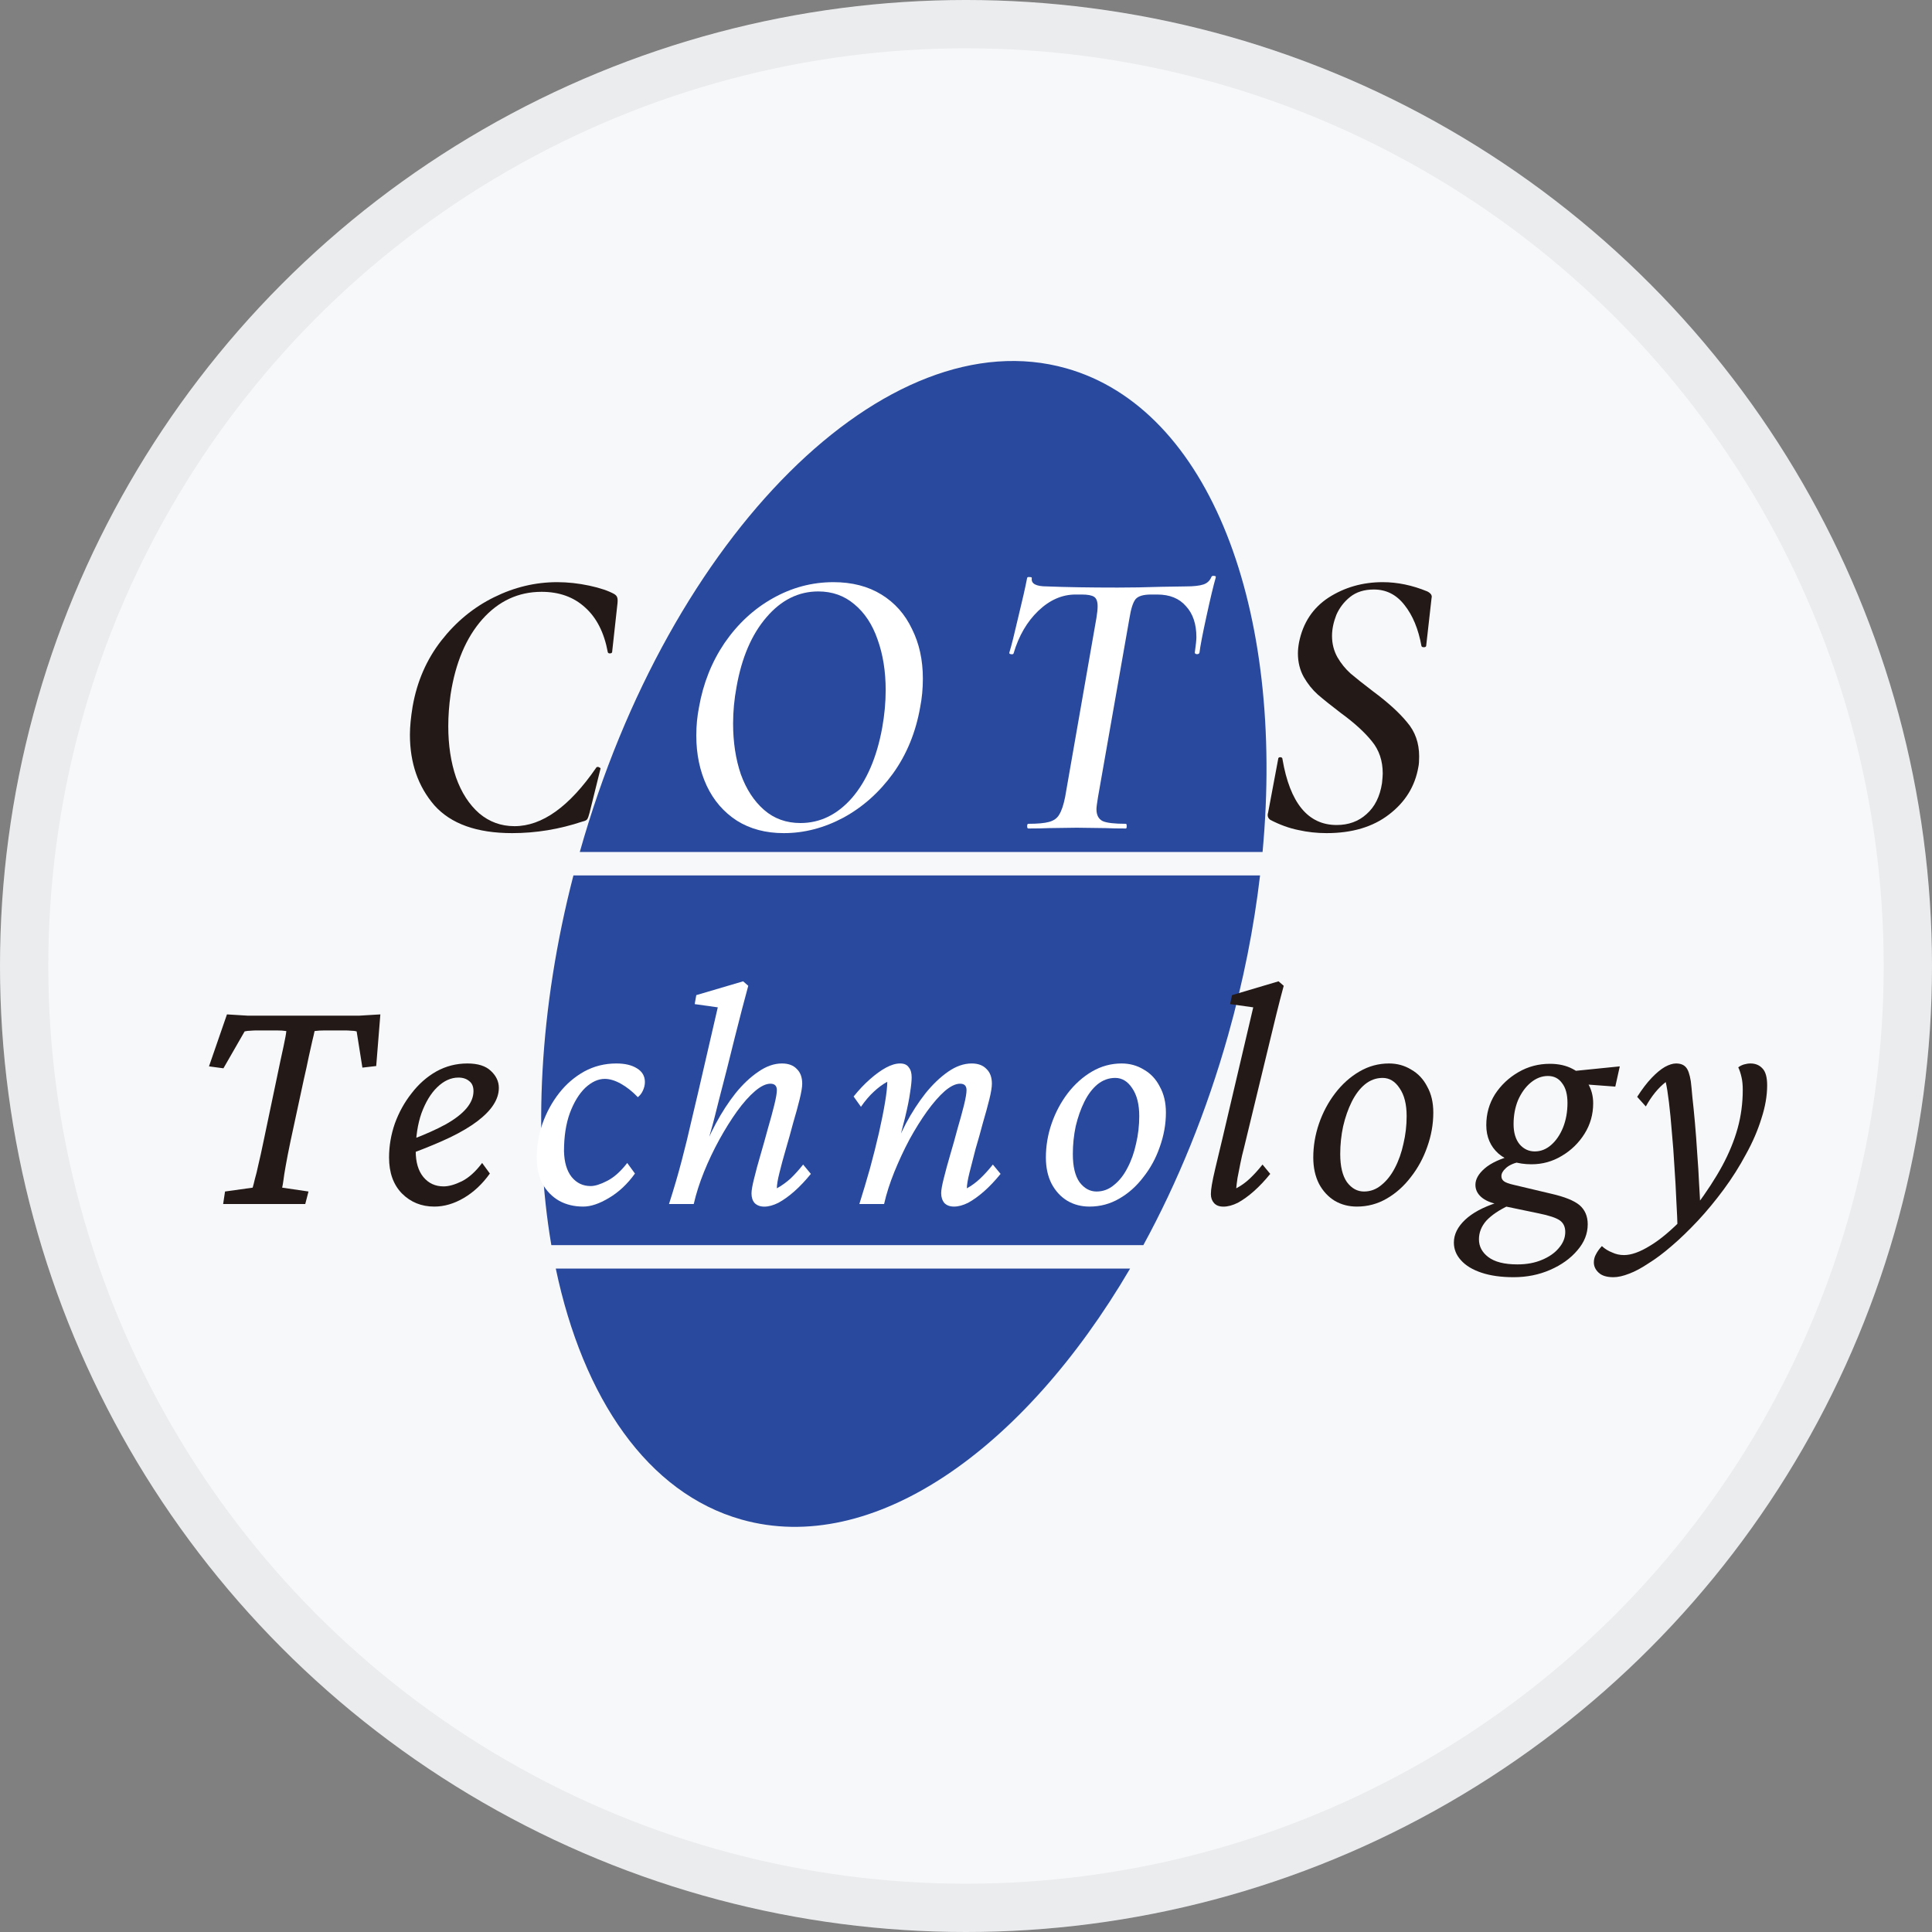 <svg width="40" height="40" viewBox="0 0 40 40" fill="none" xmlns="http://www.w3.org/2000/svg">
<rect x="0" y="0" width="40" height="40" fill="#808080" stroke="none"/>
<circle cx="20" cy="20" r="20" fill="#F6F8FA"/>
<path fill-rule="evenodd" clip-rule="evenodd" d="M23.397 26.265C21.18 30.047 18.054 32.222 15.353 31.461C13.41 30.913 12.072 28.953 11.507 26.265H23.397ZM23.672 25.779H11.415C11.035 23.553 11.159 20.884 11.872 18.125H26.088C25.962 19.201 25.743 20.312 25.426 21.435C24.979 23.021 24.378 24.484 23.672 25.779ZM22.074 7.625C18.368 6.58 13.861 11.063 12.004 17.639H26.14C26.607 12.622 25.053 8.465 22.074 7.625Z" fill="#28499D"/>
<path d="M27.466 17.249C27.263 17.249 27.068 17.227 26.881 17.185C26.693 17.147 26.501 17.078 26.303 16.976C26.25 16.939 26.234 16.888 26.255 16.824L26.463 15.717C26.463 15.691 26.477 15.677 26.504 15.677C26.536 15.677 26.552 15.691 26.552 15.717C26.707 16.626 27.081 17.081 27.674 17.081C27.92 17.081 28.126 17.006 28.292 16.856C28.463 16.706 28.57 16.492 28.613 16.214C28.623 16.118 28.628 16.051 28.628 16.014C28.628 15.752 28.554 15.53 28.404 15.348C28.254 15.161 28.041 14.966 27.762 14.763C27.559 14.608 27.399 14.48 27.281 14.378C27.169 14.277 27.073 14.156 26.993 14.017C26.913 13.873 26.872 13.71 26.872 13.528C26.872 13.453 26.881 13.376 26.896 13.296C26.977 12.895 27.18 12.587 27.506 12.373C27.837 12.16 28.212 12.053 28.628 12.053C28.933 12.053 29.241 12.117 29.551 12.245C29.625 12.283 29.655 12.328 29.639 12.382L29.527 13.376C29.521 13.392 29.505 13.4 29.479 13.4C29.452 13.4 29.436 13.392 29.43 13.376C29.366 13.023 29.249 12.74 29.078 12.526C28.912 12.312 28.701 12.205 28.444 12.205C28.246 12.205 28.083 12.256 27.955 12.357C27.827 12.459 27.73 12.585 27.666 12.734C27.608 12.884 27.578 13.028 27.578 13.167C27.578 13.328 27.616 13.475 27.69 13.608C27.765 13.737 27.856 13.849 27.963 13.945C28.07 14.036 28.225 14.159 28.428 14.314C28.738 14.544 28.973 14.758 29.134 14.956C29.299 15.148 29.382 15.383 29.382 15.661C29.382 15.757 29.377 15.829 29.366 15.878C29.297 16.279 29.094 16.607 28.757 16.864C28.425 17.12 27.995 17.249 27.466 17.249Z" fill="#231916"/>
<path d="M21.29 17.153C21.274 17.153 21.266 17.137 21.266 17.104C21.266 17.072 21.274 17.056 21.29 17.056C21.483 17.056 21.627 17.043 21.723 17.016C21.819 16.989 21.889 16.939 21.931 16.864C21.98 16.784 22.02 16.663 22.052 16.503L22.701 12.79C22.717 12.694 22.725 12.614 22.725 12.55C22.725 12.454 22.701 12.389 22.653 12.357C22.605 12.325 22.52 12.309 22.397 12.309H22.268C21.99 12.309 21.734 12.421 21.498 12.646C21.263 12.871 21.092 13.165 20.985 13.528C20.98 13.544 20.961 13.55 20.929 13.544C20.902 13.539 20.892 13.528 20.897 13.512C20.94 13.373 21.001 13.13 21.081 12.782C21.167 12.43 21.229 12.157 21.266 11.964C21.271 11.948 21.29 11.943 21.322 11.948C21.354 11.948 21.367 11.956 21.362 11.973C21.346 12.085 21.45 12.141 21.675 12.141C22.07 12.157 22.56 12.165 23.142 12.165C23.415 12.165 23.717 12.16 24.048 12.149L24.554 12.141C24.714 12.141 24.834 12.127 24.915 12.101C24.995 12.074 25.051 12.021 25.083 11.94C25.093 11.924 25.112 11.919 25.139 11.924C25.166 11.924 25.176 11.935 25.171 11.956C25.123 12.122 25.059 12.389 24.979 12.758C24.898 13.127 24.85 13.378 24.834 13.512C24.829 13.534 24.81 13.544 24.778 13.544C24.746 13.539 24.733 13.525 24.738 13.504C24.759 13.354 24.77 13.25 24.77 13.191C24.77 12.919 24.698 12.705 24.554 12.55C24.415 12.389 24.217 12.309 23.96 12.309H23.832C23.672 12.309 23.565 12.341 23.511 12.405C23.458 12.47 23.415 12.603 23.383 12.806L22.733 16.503C22.712 16.631 22.701 16.714 22.701 16.752C22.701 16.875 22.744 16.957 22.83 17C22.915 17.038 23.076 17.056 23.311 17.056C23.321 17.056 23.327 17.072 23.327 17.104C23.327 17.137 23.321 17.153 23.311 17.153C23.134 17.153 22.995 17.15 22.894 17.145L22.292 17.137L21.715 17.145C21.608 17.15 21.466 17.153 21.29 17.153Z" fill="white"/>
<path d="M16.228 17.249C15.854 17.249 15.531 17.163 15.258 16.992C14.985 16.816 14.777 16.575 14.633 16.271C14.488 15.96 14.416 15.613 14.416 15.228C14.416 15.025 14.435 14.83 14.472 14.643C14.558 14.151 14.734 13.707 15.001 13.312C15.274 12.916 15.605 12.609 15.996 12.389C16.391 12.165 16.811 12.053 17.255 12.053C17.64 12.053 17.971 12.138 18.249 12.309C18.527 12.48 18.738 12.718 18.882 13.023C19.032 13.322 19.107 13.665 19.107 14.049C19.107 14.258 19.088 14.456 19.051 14.643C18.96 15.161 18.773 15.618 18.489 16.014C18.206 16.404 17.864 16.709 17.463 16.928C17.062 17.142 16.651 17.249 16.228 17.249ZM16.573 17.04C16.979 17.04 17.335 16.867 17.64 16.519C17.944 16.166 18.153 15.682 18.265 15.068C18.313 14.8 18.337 14.541 18.337 14.29C18.337 13.9 18.281 13.55 18.169 13.239C18.062 12.929 17.901 12.686 17.688 12.51C17.479 12.333 17.231 12.245 16.942 12.245C16.53 12.245 16.172 12.424 15.867 12.782C15.563 13.135 15.357 13.614 15.25 14.218C15.202 14.474 15.178 14.728 15.178 14.98C15.178 15.364 15.231 15.715 15.338 16.03C15.45 16.34 15.611 16.586 15.819 16.768C16.028 16.95 16.279 17.04 16.573 17.04Z" fill="white"/>
<path d="M10.604 17.249C9.871 17.249 9.334 17.056 8.992 16.672C8.655 16.281 8.487 15.795 8.487 15.212C8.487 15.046 8.506 14.851 8.543 14.627C8.634 14.108 8.832 13.654 9.136 13.264C9.441 12.873 9.805 12.574 10.227 12.366C10.649 12.157 11.085 12.053 11.534 12.053C11.753 12.053 11.975 12.077 12.2 12.125C12.424 12.173 12.598 12.232 12.721 12.301C12.753 12.323 12.771 12.344 12.777 12.366C12.787 12.387 12.79 12.427 12.785 12.486L12.673 13.504C12.667 13.52 12.651 13.528 12.624 13.528C12.603 13.528 12.59 13.52 12.584 13.504C12.509 13.098 12.352 12.788 12.111 12.574C11.876 12.36 11.577 12.253 11.213 12.253C10.732 12.253 10.323 12.443 9.986 12.822C9.65 13.202 9.43 13.721 9.329 14.378C9.297 14.603 9.281 14.822 9.281 15.036C9.281 15.426 9.334 15.779 9.441 16.094C9.553 16.41 9.714 16.658 9.922 16.84C10.131 17.016 10.374 17.105 10.652 17.105C11.224 17.105 11.788 16.701 12.344 15.894C12.349 15.883 12.36 15.878 12.376 15.878C12.392 15.878 12.405 15.883 12.416 15.894C12.432 15.899 12.437 15.907 12.432 15.918L12.207 16.824C12.191 16.888 12.175 16.933 12.159 16.96C12.143 16.982 12.111 16.998 12.063 17.008C11.582 17.169 11.096 17.249 10.604 17.249Z" fill="#231916"/>
<path d="M33.404 26.443C33.267 26.443 33.165 26.412 33.099 26.35C33.032 26.288 32.999 26.217 32.999 26.137C32.999 26.076 33.014 26.018 33.045 25.965C33.072 25.912 33.112 25.856 33.165 25.799C33.227 25.856 33.298 25.901 33.378 25.931C33.453 25.967 33.535 25.985 33.624 25.985C33.774 25.985 33.954 25.921 34.162 25.792C34.37 25.668 34.6 25.475 34.853 25.214L35.112 24.975C35.333 24.678 35.515 24.399 35.657 24.138C35.798 23.876 35.905 23.617 35.976 23.36C36.047 23.103 36.082 22.837 36.082 22.563C36.082 22.461 36.073 22.372 36.055 22.297C36.038 22.222 36.016 22.155 35.989 22.098C36.024 22.071 36.064 22.051 36.108 22.038C36.153 22.025 36.197 22.018 36.241 22.018C36.343 22.018 36.425 22.051 36.487 22.118C36.554 22.184 36.587 22.302 36.587 22.47C36.587 22.687 36.547 22.917 36.467 23.161C36.392 23.404 36.286 23.65 36.148 23.898C36.016 24.146 35.863 24.388 35.69 24.623C35.517 24.857 35.338 25.074 35.152 25.274C34.961 25.477 34.78 25.652 34.607 25.799C34.439 25.945 34.279 26.064 34.129 26.157C33.982 26.255 33.849 26.326 33.73 26.37C33.606 26.419 33.497 26.443 33.404 26.443ZM34.733 25.466C34.729 25.289 34.72 25.088 34.707 24.862C34.698 24.631 34.684 24.395 34.667 24.151C34.653 23.903 34.636 23.666 34.614 23.44C34.596 23.21 34.576 23.004 34.554 22.822C34.532 22.64 34.51 22.501 34.487 22.403C34.332 22.523 34.195 22.691 34.075 22.908L33.896 22.709C33.998 22.55 34.097 22.419 34.195 22.317C34.292 22.215 34.383 22.14 34.467 22.091C34.556 22.042 34.633 22.018 34.7 22.018C34.793 22.018 34.862 22.045 34.906 22.098C34.95 22.146 34.983 22.242 35.006 22.384C35.014 22.45 35.026 22.561 35.039 22.716C35.056 22.866 35.074 23.044 35.092 23.247C35.11 23.447 35.125 23.657 35.139 23.878C35.156 24.096 35.169 24.306 35.178 24.51C35.192 24.713 35.2 24.893 35.205 25.048L34.733 25.466Z" fill="#231916"/>
<path d="M31.337 26.443C31.08 26.443 30.859 26.412 30.673 26.35C30.487 26.288 30.345 26.202 30.247 26.091C30.15 25.985 30.101 25.863 30.101 25.726C30.101 25.557 30.179 25.4 30.334 25.254C30.485 25.112 30.701 24.995 30.985 24.902L31.244 24.955C31.036 25.052 30.879 25.159 30.772 25.274C30.671 25.389 30.62 25.518 30.62 25.659C30.62 25.805 30.684 25.927 30.812 26.025C30.945 26.127 31.147 26.178 31.417 26.178C31.607 26.178 31.776 26.147 31.922 26.085C32.072 26.023 32.19 25.941 32.274 25.839C32.363 25.737 32.407 25.626 32.407 25.506C32.407 25.4 32.369 25.32 32.294 25.267C32.219 25.214 32.072 25.165 31.855 25.121L31.091 24.962L31.018 24.935C30.863 24.904 30.746 24.853 30.666 24.782C30.586 24.711 30.547 24.627 30.547 24.53C30.547 24.415 30.611 24.302 30.739 24.191C30.872 24.076 31.076 23.983 31.35 23.912L31.444 24.058C31.319 24.089 31.229 24.133 31.171 24.191C31.113 24.244 31.085 24.297 31.085 24.35C31.085 24.395 31.102 24.43 31.138 24.457C31.173 24.483 31.24 24.508 31.337 24.53L32.121 24.716C32.391 24.778 32.584 24.855 32.699 24.948C32.814 25.046 32.872 25.179 32.872 25.347C32.872 25.542 32.801 25.721 32.659 25.885C32.518 26.053 32.329 26.189 32.095 26.291C31.864 26.392 31.612 26.443 31.337 26.443ZM31.709 24.105C31.426 24.105 31.198 24.032 31.025 23.885C30.857 23.735 30.772 23.538 30.772 23.294C30.772 23.059 30.832 22.847 30.952 22.656C31.076 22.466 31.238 22.313 31.437 22.198C31.636 22.082 31.853 22.025 32.088 22.025C32.27 22.025 32.427 22.06 32.56 22.131C32.697 22.202 32.801 22.299 32.872 22.424C32.947 22.548 32.985 22.687 32.985 22.842C32.985 23.073 32.925 23.283 32.806 23.473C32.686 23.664 32.529 23.817 32.334 23.932C32.143 24.047 31.935 24.105 31.709 24.105ZM31.776 23.839C31.9 23.839 32.013 23.794 32.114 23.706C32.216 23.617 32.298 23.498 32.36 23.347C32.422 23.192 32.453 23.021 32.453 22.835C32.453 22.658 32.416 22.521 32.34 22.424C32.27 22.326 32.172 22.277 32.048 22.277C31.92 22.277 31.8 22.324 31.689 22.417C31.583 22.506 31.497 22.625 31.43 22.776C31.368 22.926 31.337 23.092 31.337 23.274C31.337 23.451 31.379 23.591 31.463 23.693C31.548 23.79 31.652 23.839 31.776 23.839ZM33.443 22.497L32.733 22.444L32.487 22.184L33.536 22.078L33.443 22.497Z" fill="#231916"/>
<path d="M28.094 24.981C27.925 24.981 27.772 24.942 27.635 24.862C27.498 24.778 27.389 24.66 27.309 24.51C27.23 24.355 27.19 24.173 27.19 23.965C27.19 23.726 27.23 23.491 27.309 23.261C27.389 23.03 27.5 22.822 27.642 22.636C27.788 22.445 27.956 22.295 28.147 22.184C28.337 22.073 28.541 22.018 28.758 22.018C28.926 22.018 29.079 22.06 29.216 22.144C29.358 22.224 29.469 22.341 29.549 22.497C29.633 22.647 29.675 22.826 29.675 23.035C29.675 23.274 29.633 23.511 29.549 23.746C29.469 23.976 29.356 24.184 29.21 24.37C29.068 24.556 28.902 24.705 28.712 24.815C28.521 24.926 28.315 24.981 28.094 24.981ZM28.24 24.669C28.373 24.669 28.492 24.625 28.599 24.536C28.709 24.448 28.802 24.33 28.878 24.184C28.957 24.034 29.017 23.865 29.057 23.679C29.101 23.493 29.123 23.303 29.123 23.108C29.123 22.864 29.075 22.671 28.977 22.53C28.884 22.388 28.767 22.317 28.625 22.317C28.492 22.317 28.37 22.361 28.26 22.45C28.153 22.538 28.063 22.658 27.987 22.809C27.912 22.959 27.852 23.13 27.808 23.32C27.768 23.506 27.748 23.697 27.748 23.892C27.748 24.149 27.795 24.344 27.888 24.476C27.985 24.605 28.102 24.669 28.24 24.669Z" fill="#231916"/>
<path d="M25.329 24.982C25.244 24.982 25.18 24.957 25.136 24.909C25.092 24.86 25.07 24.798 25.07 24.723C25.07 24.674 25.076 24.61 25.09 24.53C25.103 24.45 25.127 24.335 25.163 24.184C25.198 24.034 25.247 23.83 25.309 23.573L25.947 20.856L25.468 20.789L25.508 20.603L26.471 20.317L26.578 20.41C26.525 20.605 26.474 20.802 26.425 21.002C26.376 21.201 26.321 21.429 26.259 21.686L25.754 23.772C25.727 23.87 25.703 23.974 25.681 24.085C25.659 24.195 25.639 24.297 25.621 24.39C25.608 24.479 25.599 24.55 25.595 24.603C25.696 24.55 25.789 24.483 25.873 24.404C25.962 24.32 26.051 24.222 26.139 24.111L26.299 24.304C26.188 24.441 26.075 24.561 25.96 24.663C25.845 24.765 25.734 24.844 25.628 24.902C25.521 24.955 25.422 24.982 25.329 24.982Z" fill="#231916"/>
<path d="M22.557 24.981C22.389 24.981 22.236 24.942 22.099 24.862C21.961 24.778 21.853 24.66 21.773 24.51C21.693 24.355 21.654 24.173 21.654 23.965C21.654 23.726 21.693 23.491 21.773 23.261C21.853 23.03 21.964 22.822 22.105 22.636C22.252 22.445 22.42 22.295 22.61 22.184C22.801 22.073 23.005 22.018 23.222 22.018C23.39 22.018 23.543 22.06 23.68 22.144C23.822 22.224 23.933 22.341 24.012 22.497C24.096 22.647 24.139 22.826 24.139 23.035C24.139 23.274 24.096 23.511 24.012 23.746C23.933 23.976 23.82 24.184 23.673 24.37C23.532 24.556 23.366 24.705 23.175 24.815C22.985 24.926 22.779 24.981 22.557 24.981ZM22.703 24.669C22.836 24.669 22.956 24.625 23.062 24.536C23.173 24.448 23.266 24.33 23.341 24.184C23.421 24.034 23.481 23.865 23.521 23.679C23.565 23.493 23.587 23.303 23.587 23.108C23.587 22.864 23.538 22.671 23.441 22.53C23.348 22.388 23.23 22.317 23.089 22.317C22.956 22.317 22.834 22.361 22.723 22.45C22.617 22.538 22.526 22.658 22.451 22.809C22.376 22.959 22.316 23.13 22.271 23.32C22.232 23.506 22.212 23.697 22.212 23.892C22.212 24.149 22.258 24.344 22.351 24.476C22.449 24.605 22.566 24.669 22.703 24.669Z" fill="white"/>
<path d="M19.752 24.981C19.668 24.981 19.602 24.957 19.553 24.908C19.509 24.855 19.486 24.787 19.486 24.702C19.486 24.64 19.504 24.538 19.54 24.397C19.575 24.255 19.619 24.093 19.672 23.912C19.726 23.73 19.777 23.549 19.825 23.367C19.878 23.185 19.923 23.024 19.958 22.882C19.994 22.736 20.011 22.632 20.011 22.57C20.011 22.481 19.967 22.437 19.878 22.437C19.785 22.437 19.679 22.488 19.56 22.59C19.444 22.691 19.323 22.831 19.194 23.008C19.07 23.181 18.948 23.376 18.829 23.593C18.713 23.81 18.61 24.034 18.516 24.264C18.423 24.494 18.352 24.716 18.304 24.928H17.792C17.867 24.689 17.941 24.443 18.012 24.191C18.082 23.934 18.144 23.688 18.198 23.453C18.251 23.218 18.293 23.008 18.324 22.822C18.355 22.636 18.37 22.494 18.37 22.397C18.273 22.45 18.18 22.519 18.091 22.603C18.003 22.683 17.914 22.787 17.825 22.915L17.673 22.702C17.783 22.565 17.896 22.445 18.012 22.344C18.127 22.242 18.237 22.162 18.344 22.104C18.45 22.047 18.547 22.018 18.636 22.018C18.72 22.018 18.78 22.045 18.815 22.098C18.855 22.146 18.875 22.215 18.875 22.304C18.875 22.379 18.864 22.485 18.842 22.623C18.824 22.756 18.789 22.93 18.736 23.148C18.683 23.365 18.61 23.637 18.516 23.965H18.45C18.534 23.726 18.636 23.491 18.756 23.261C18.88 23.03 19.015 22.822 19.161 22.636C19.311 22.45 19.467 22.302 19.626 22.191C19.79 22.076 19.954 22.018 20.118 22.018C20.251 22.018 20.352 22.056 20.423 22.131C20.499 22.202 20.536 22.304 20.536 22.437C20.536 22.508 20.519 22.616 20.483 22.762C20.448 22.904 20.403 23.066 20.35 23.247C20.302 23.429 20.251 23.61 20.197 23.792C20.149 23.974 20.107 24.138 20.071 24.284C20.036 24.425 20.018 24.532 20.018 24.603C20.116 24.549 20.206 24.483 20.291 24.403C20.379 24.319 20.468 24.222 20.556 24.111L20.716 24.304C20.605 24.441 20.492 24.561 20.377 24.663C20.262 24.764 20.151 24.844 20.045 24.902C19.938 24.955 19.841 24.981 19.752 24.981Z" fill="white"/>
<path d="M14.888 22.762C14.857 22.882 14.828 22.997 14.801 23.108C14.775 23.214 14.742 23.336 14.702 23.473C14.666 23.606 14.62 23.77 14.562 23.965H14.509C14.593 23.726 14.697 23.491 14.821 23.261C14.945 23.03 15.08 22.822 15.227 22.636C15.377 22.45 15.534 22.302 15.698 22.191C15.862 22.076 16.026 22.018 16.19 22.018C16.323 22.018 16.425 22.056 16.496 22.131C16.571 22.202 16.609 22.304 16.609 22.437C16.609 22.508 16.591 22.616 16.555 22.762C16.52 22.904 16.476 23.066 16.422 23.247C16.374 23.429 16.323 23.611 16.27 23.792C16.217 23.974 16.172 24.138 16.137 24.284C16.101 24.426 16.084 24.532 16.084 24.603C16.181 24.55 16.274 24.483 16.363 24.404C16.451 24.32 16.54 24.222 16.628 24.111L16.788 24.304C16.677 24.441 16.564 24.561 16.449 24.663C16.334 24.765 16.223 24.844 16.117 24.902C16.011 24.955 15.913 24.982 15.825 24.982C15.74 24.982 15.674 24.957 15.625 24.909C15.581 24.86 15.559 24.793 15.559 24.709C15.559 24.647 15.576 24.545 15.612 24.404C15.647 24.257 15.692 24.093 15.745 23.912C15.798 23.73 15.849 23.549 15.898 23.367C15.951 23.186 15.995 23.024 16.03 22.882C16.066 22.736 16.084 22.632 16.084 22.57C16.084 22.481 16.039 22.437 15.951 22.437C15.858 22.437 15.752 22.488 15.632 22.59C15.512 22.692 15.388 22.831 15.26 23.008C15.136 23.181 15.014 23.376 14.894 23.593C14.775 23.81 14.668 24.034 14.575 24.264C14.482 24.494 14.412 24.716 14.363 24.928H13.851C13.953 24.61 14.042 24.306 14.117 24.018C14.192 23.73 14.257 23.467 14.31 23.228C14.367 22.988 14.416 22.782 14.456 22.61L14.861 20.856L14.383 20.789L14.416 20.603L15.386 20.317L15.492 20.41C15.457 20.539 15.415 20.696 15.366 20.882C15.317 21.068 15.266 21.267 15.213 21.48C15.16 21.693 15.107 21.905 15.054 22.118L14.888 22.762Z" fill="white"/>
<path d="M12.521 22.337C12.384 22.337 12.249 22.399 12.116 22.523C11.988 22.647 11.881 22.822 11.797 23.048C11.717 23.269 11.677 23.531 11.677 23.832C11.682 24.062 11.735 24.242 11.837 24.37C11.939 24.494 12.069 24.556 12.229 24.556C12.318 24.556 12.431 24.521 12.568 24.45C12.71 24.379 12.849 24.255 12.986 24.078L13.146 24.297C12.991 24.514 12.811 24.682 12.608 24.802C12.408 24.922 12.231 24.981 12.076 24.981C11.89 24.981 11.724 24.942 11.578 24.862C11.432 24.778 11.316 24.66 11.232 24.51C11.152 24.355 11.113 24.173 11.113 23.965C11.113 23.726 11.152 23.491 11.232 23.261C11.316 23.026 11.432 22.815 11.578 22.629C11.724 22.443 11.897 22.295 12.096 22.184C12.3 22.073 12.521 22.018 12.761 22.018C12.938 22.018 13.079 22.051 13.186 22.118C13.296 22.184 13.352 22.279 13.352 22.403C13.352 22.461 13.338 22.519 13.312 22.576C13.29 22.629 13.254 22.676 13.206 22.716C13.091 22.596 12.973 22.503 12.854 22.437C12.734 22.37 12.623 22.337 12.521 22.337Z" fill="white"/>
<path d="M8.992 24.981C8.726 24.981 8.503 24.891 8.321 24.709C8.144 24.527 8.055 24.279 8.055 23.965C8.055 23.726 8.095 23.491 8.175 23.261C8.259 23.03 8.374 22.822 8.521 22.636C8.667 22.445 8.837 22.295 9.032 22.184C9.231 22.073 9.446 22.018 9.677 22.018C9.894 22.018 10.055 22.069 10.162 22.171C10.272 22.273 10.328 22.39 10.328 22.523C10.328 22.643 10.29 22.76 10.215 22.875C10.144 22.986 10.033 23.099 9.883 23.214C9.736 23.325 9.55 23.436 9.324 23.546C9.099 23.653 8.833 23.763 8.527 23.878V23.593C8.806 23.486 9.039 23.382 9.225 23.28C9.415 23.174 9.559 23.063 9.657 22.948C9.754 22.833 9.803 22.713 9.803 22.59C9.803 22.497 9.774 22.428 9.716 22.384C9.659 22.335 9.584 22.31 9.491 22.31C9.336 22.31 9.189 22.377 9.052 22.51C8.919 22.638 8.811 22.818 8.726 23.048C8.647 23.274 8.607 23.535 8.607 23.832C8.607 24.062 8.66 24.242 8.766 24.37C8.873 24.499 9.012 24.563 9.185 24.563C9.291 24.563 9.418 24.527 9.564 24.456C9.71 24.381 9.849 24.255 9.982 24.078L10.142 24.297C9.987 24.514 9.807 24.682 9.604 24.802C9.4 24.922 9.196 24.981 8.992 24.981Z" fill="#231916"/>
<path d="M7.875 21.002L7.789 22.071L7.503 22.104L7.384 21.354C7.353 21.345 7.315 21.34 7.271 21.34C7.226 21.336 7.186 21.334 7.151 21.334H6.905C6.861 21.334 6.799 21.334 6.719 21.334C6.644 21.334 6.575 21.338 6.513 21.347C6.504 21.391 6.489 21.458 6.467 21.546C6.449 21.631 6.425 21.739 6.394 21.872C6.367 22.005 6.332 22.169 6.287 22.363L6.015 23.626C5.971 23.839 5.937 24.009 5.915 24.138C5.893 24.262 5.877 24.359 5.869 24.43C5.86 24.496 5.851 24.549 5.842 24.589L6.387 24.669L6.32 24.928H4.62L4.659 24.669L5.231 24.589C5.244 24.545 5.26 24.485 5.277 24.41C5.299 24.335 5.324 24.235 5.35 24.111C5.381 23.983 5.417 23.821 5.457 23.626L5.722 22.363C5.784 22.062 5.833 21.832 5.869 21.672C5.904 21.509 5.924 21.4 5.928 21.347C5.871 21.338 5.804 21.334 5.729 21.334C5.658 21.334 5.598 21.334 5.55 21.334H5.311C5.271 21.334 5.229 21.336 5.184 21.34C5.144 21.34 5.105 21.345 5.065 21.354L4.626 22.118L4.327 22.078L4.699 21.002C4.77 21.006 4.841 21.01 4.912 21.015C4.983 21.019 5.054 21.024 5.124 21.028C5.195 21.028 5.264 21.028 5.33 21.028H7.237C7.308 21.028 7.377 21.028 7.443 21.028C7.514 21.024 7.585 21.019 7.656 21.015C7.731 21.01 7.804 21.006 7.875 21.002Z" fill="#231916"/>
<circle cx="20" cy="20" r="19.5" stroke="black" stroke-opacity="0.05"/>
</svg>

